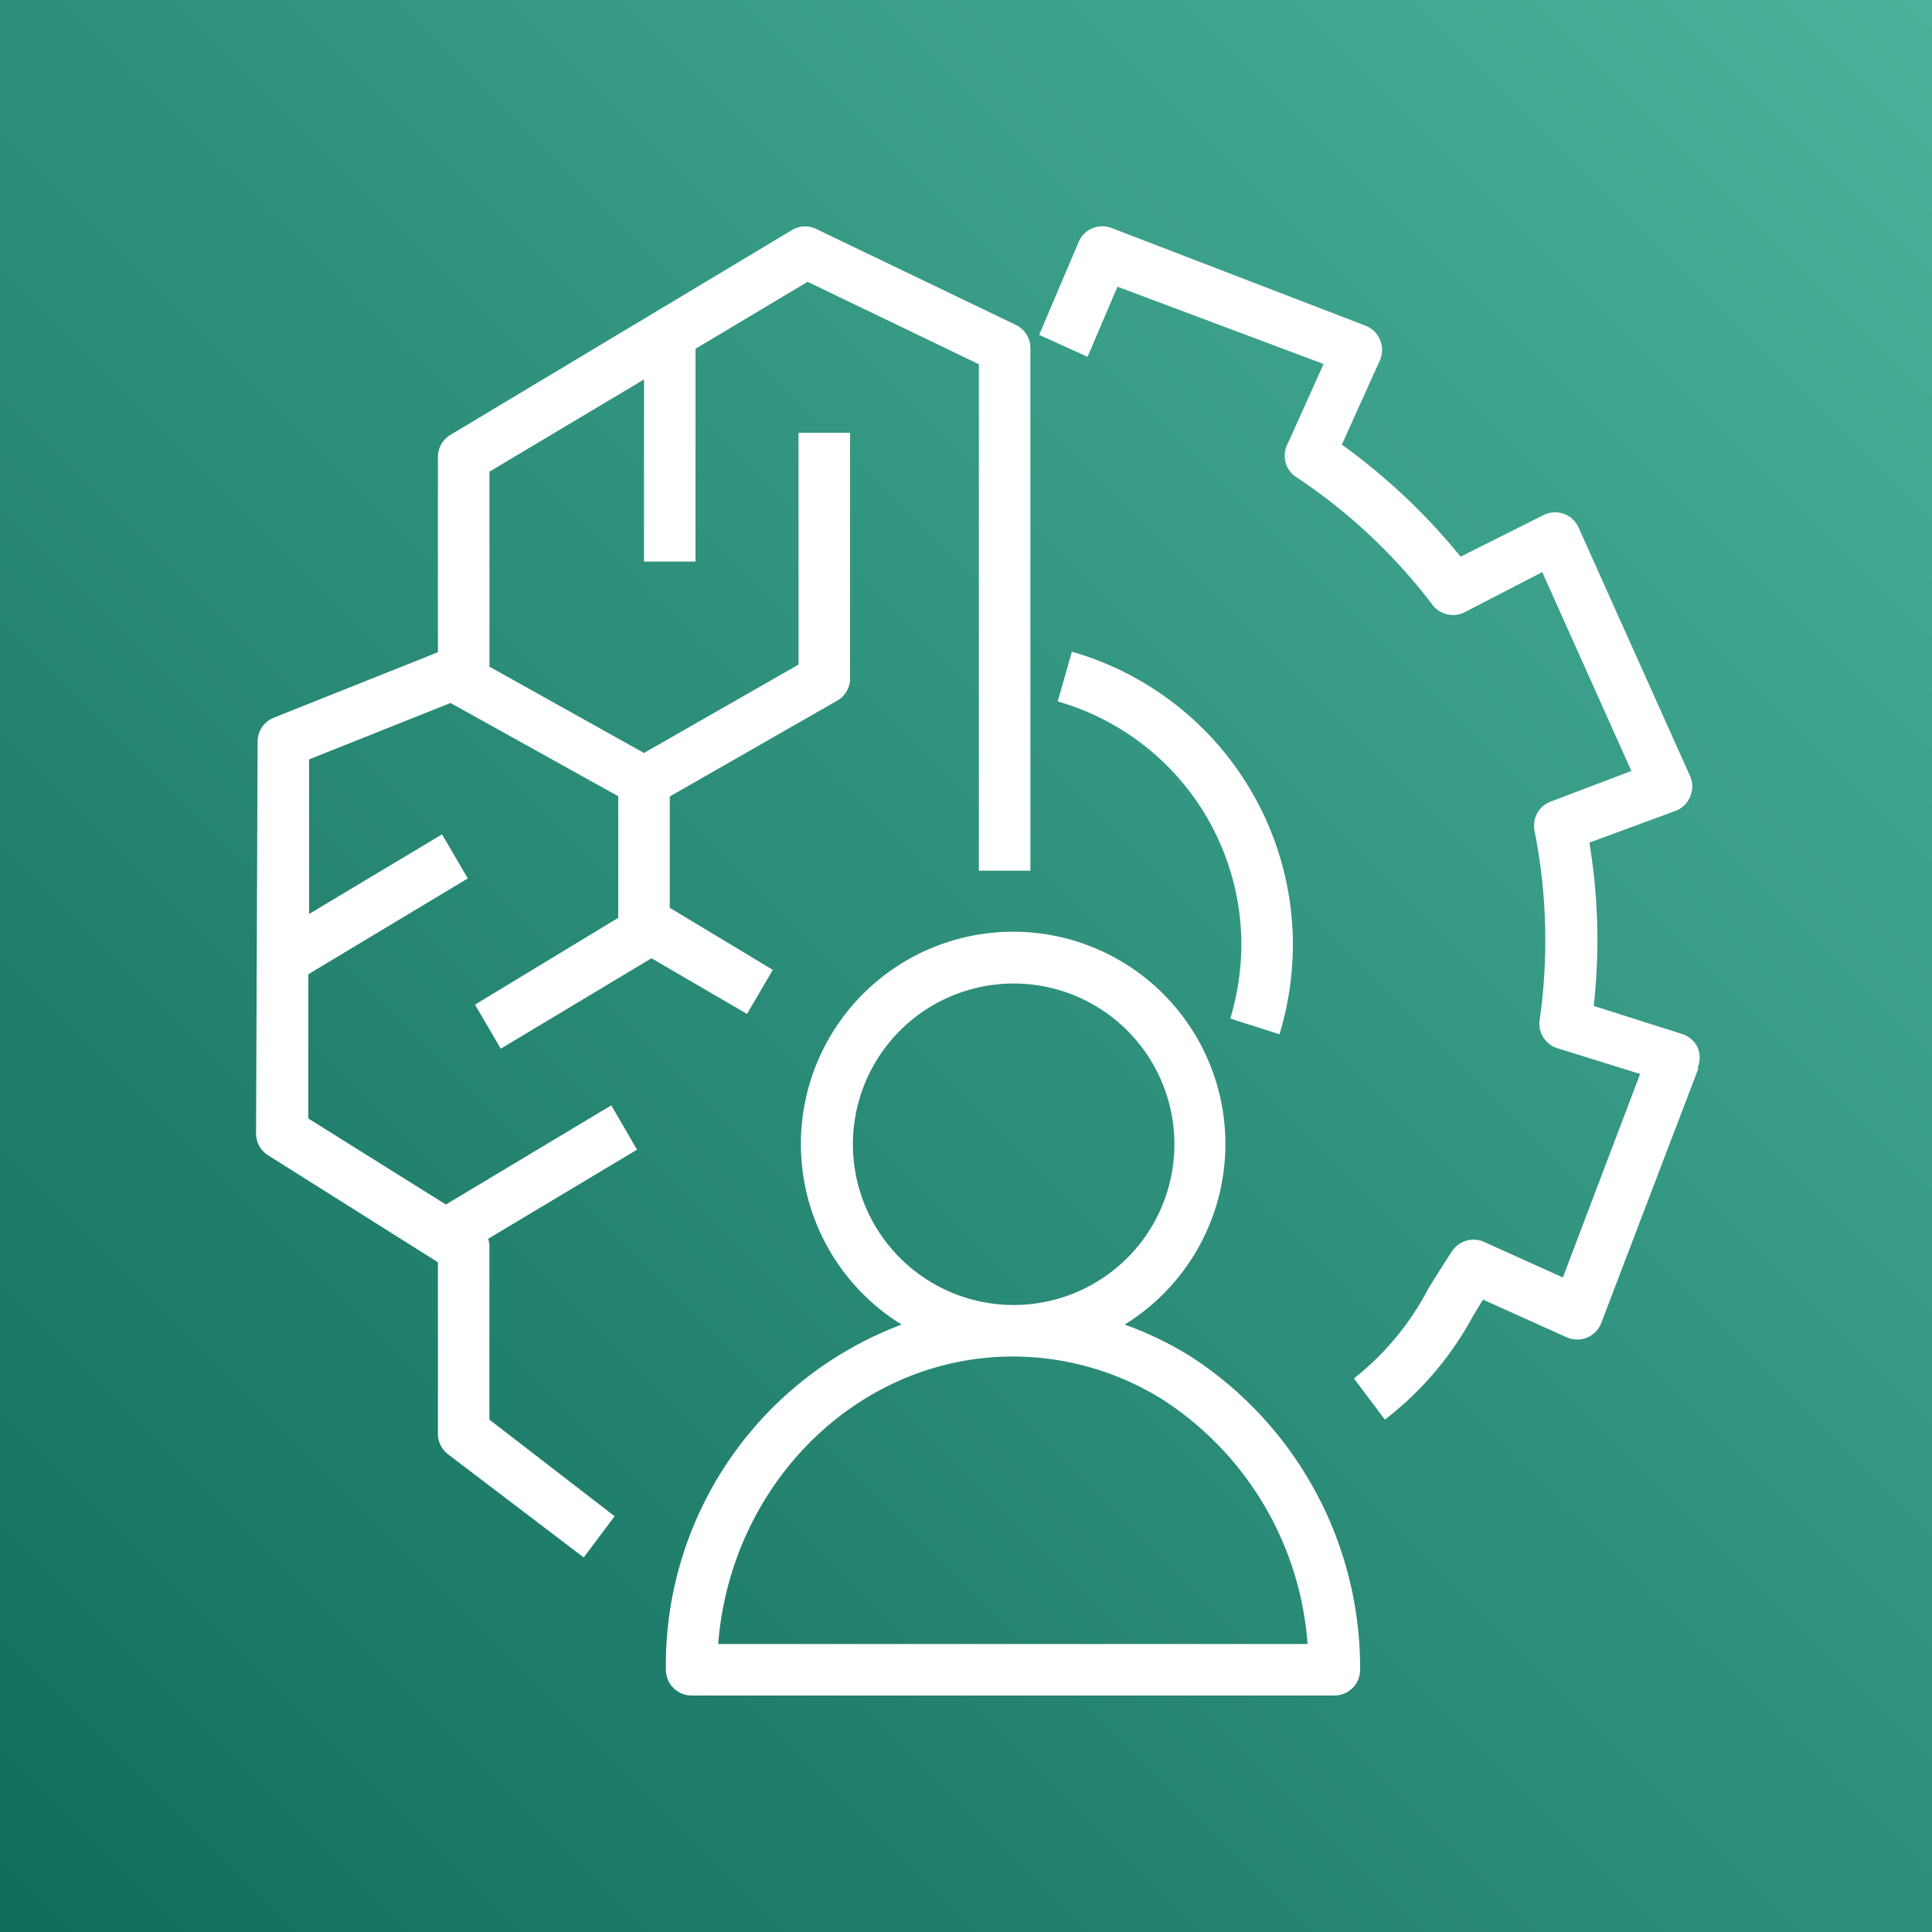 <svg xmlns="http://www.w3.org/2000/svg" xmlns:xlink="http://www.w3.org/1999/xlink" width="75" height="75" viewBox="0 0 75 75"><rect x="0" y="0" width="75" height="75" fill="#808080" stroke="none"/><defs><linearGradient id="linear-gradient" x1="-21.11" y1="131.81" x2="-21.11" y2="-18.19" gradientTransform="translate(92.6 12.26) rotate(45)" gradientUnits="userSpaceOnUse"><stop offset="0" stop-color="#055f4e"/><stop offset="1" stop-color="#56c0a7"/></linearGradient></defs><title>Amazon-Augmented-AI</title><g id="Working"><rect id="Green_Gradient" data-name="Green Gradient" width="75" height="75" style="fill:url(#linear-gradient)"/><rect x="11" y="10" width="54" height="56" style="fill:none"/><rect width="75" height="75" style="fill:none"/><g id="Page-1"><g id="White"><path id="AWS_A2I_64_White" data-name="AWS A2I 64 White" d="M50.76,63.82a12.38,12.38,0,0,0-5.58-9.46,11,11,0,0,0-5.86-1.7c-6,0-10.95,4.92-11.44,11.16ZM39.34,50.66a6.24,6.24,0,1,0-6.23-6.23,6.24,6.24,0,0,0,6.23,6.23ZM52.8,64.82a1,1,0,0,1-1,1H26.85a1,1,0,0,1-1-1A14.12,14.12,0,0,1,35,51.42a8.24,8.24,0,1,1,8.66,0,13.35,13.35,0,0,1,2.58,1.25A14.41,14.41,0,0,1,52.8,64.82ZM18.44,39l1,1.71,5.85-3.51L29,39.36l1-1.71-4-2.41V30.92l6.5-3.72a1,1,0,0,0,.5-.87V16.8H31v9l-6,3.43-6-3.35V18.31l6-3.58V21.8h2V13.54l4.35-2.6L38,14.14V33.8h2V13.52a1,1,0,0,0-.57-.91l-7.7-3.7a1,1,0,0,0-.95,0L17.49,16.88a1,1,0,0,0-.49.86v7.58l-6.37,2.54a1,1,0,0,0-.63.93L9.94,44a1,1,0,0,0,.47.85L17,49v6.66a1,1,0,0,0,.4.8l5.26,4,1.2-1.6L19,55.11V48.39a1,1,0,0,0-.05-.3l5.78-3.46-1-1.72-6.42,3.85-5.34-3.34,0-5.6,6.19-3.72-1-1.71L12,35.48l0-6,5.49-2.19L24,30.91v4.72Zm31.23,1.15a12.08,12.08,0,0,0,.52-3.45A11.84,11.84,0,0,0,41.61,25.3l-.55,1.93a9.83,9.83,0,0,1,7.13,9.44,10.14,10.14,0,0,1-.43,2.87Zm16.26,1.33-3.77,9.88a1,1,0,0,1-1.35.55l-3.24-1.46-.4.66a12.61,12.61,0,0,1-3.41,4l-1.2-1.6A10.79,10.79,0,0,0,55.46,50c.28-.44.57-.92.91-1.43a1,1,0,0,1,1.24-.36l3.06,1.38,3-7.9-3.22-1a1,1,0,0,1-.68-1.1,21.84,21.84,0,0,0-.2-7.34,1,1,0,0,1,.62-1.13l3.14-1.19-3.46-7.72-3,1.55a1,1,0,0,1-1.26-.28,21.75,21.75,0,0,0-5.35-5A1,1,0,0,1,50,17.2l1.38-3.07-8-3-1.16,2.72L40.34,13l1.53-3.6a1,1,0,0,1,1.28-.55L53,12.64a1,1,0,0,1,.57.55,1,1,0,0,1,0,.79l-1.48,3.28a24.06,24.06,0,0,1,4.61,4.35L59.91,20a1,1,0,0,1,1.37.48l4.33,9.65a1,1,0,0,1,0,.8,1,1,0,0,1-.57.55L61.7,32.71a23.24,23.24,0,0,1,.17,6.34l3.43,1.09a1,1,0,0,1,.6.52,1,1,0,0,1,0,.79Z" style="fill:#fff;fill-rule:evenodd"/></g></g></g></svg>